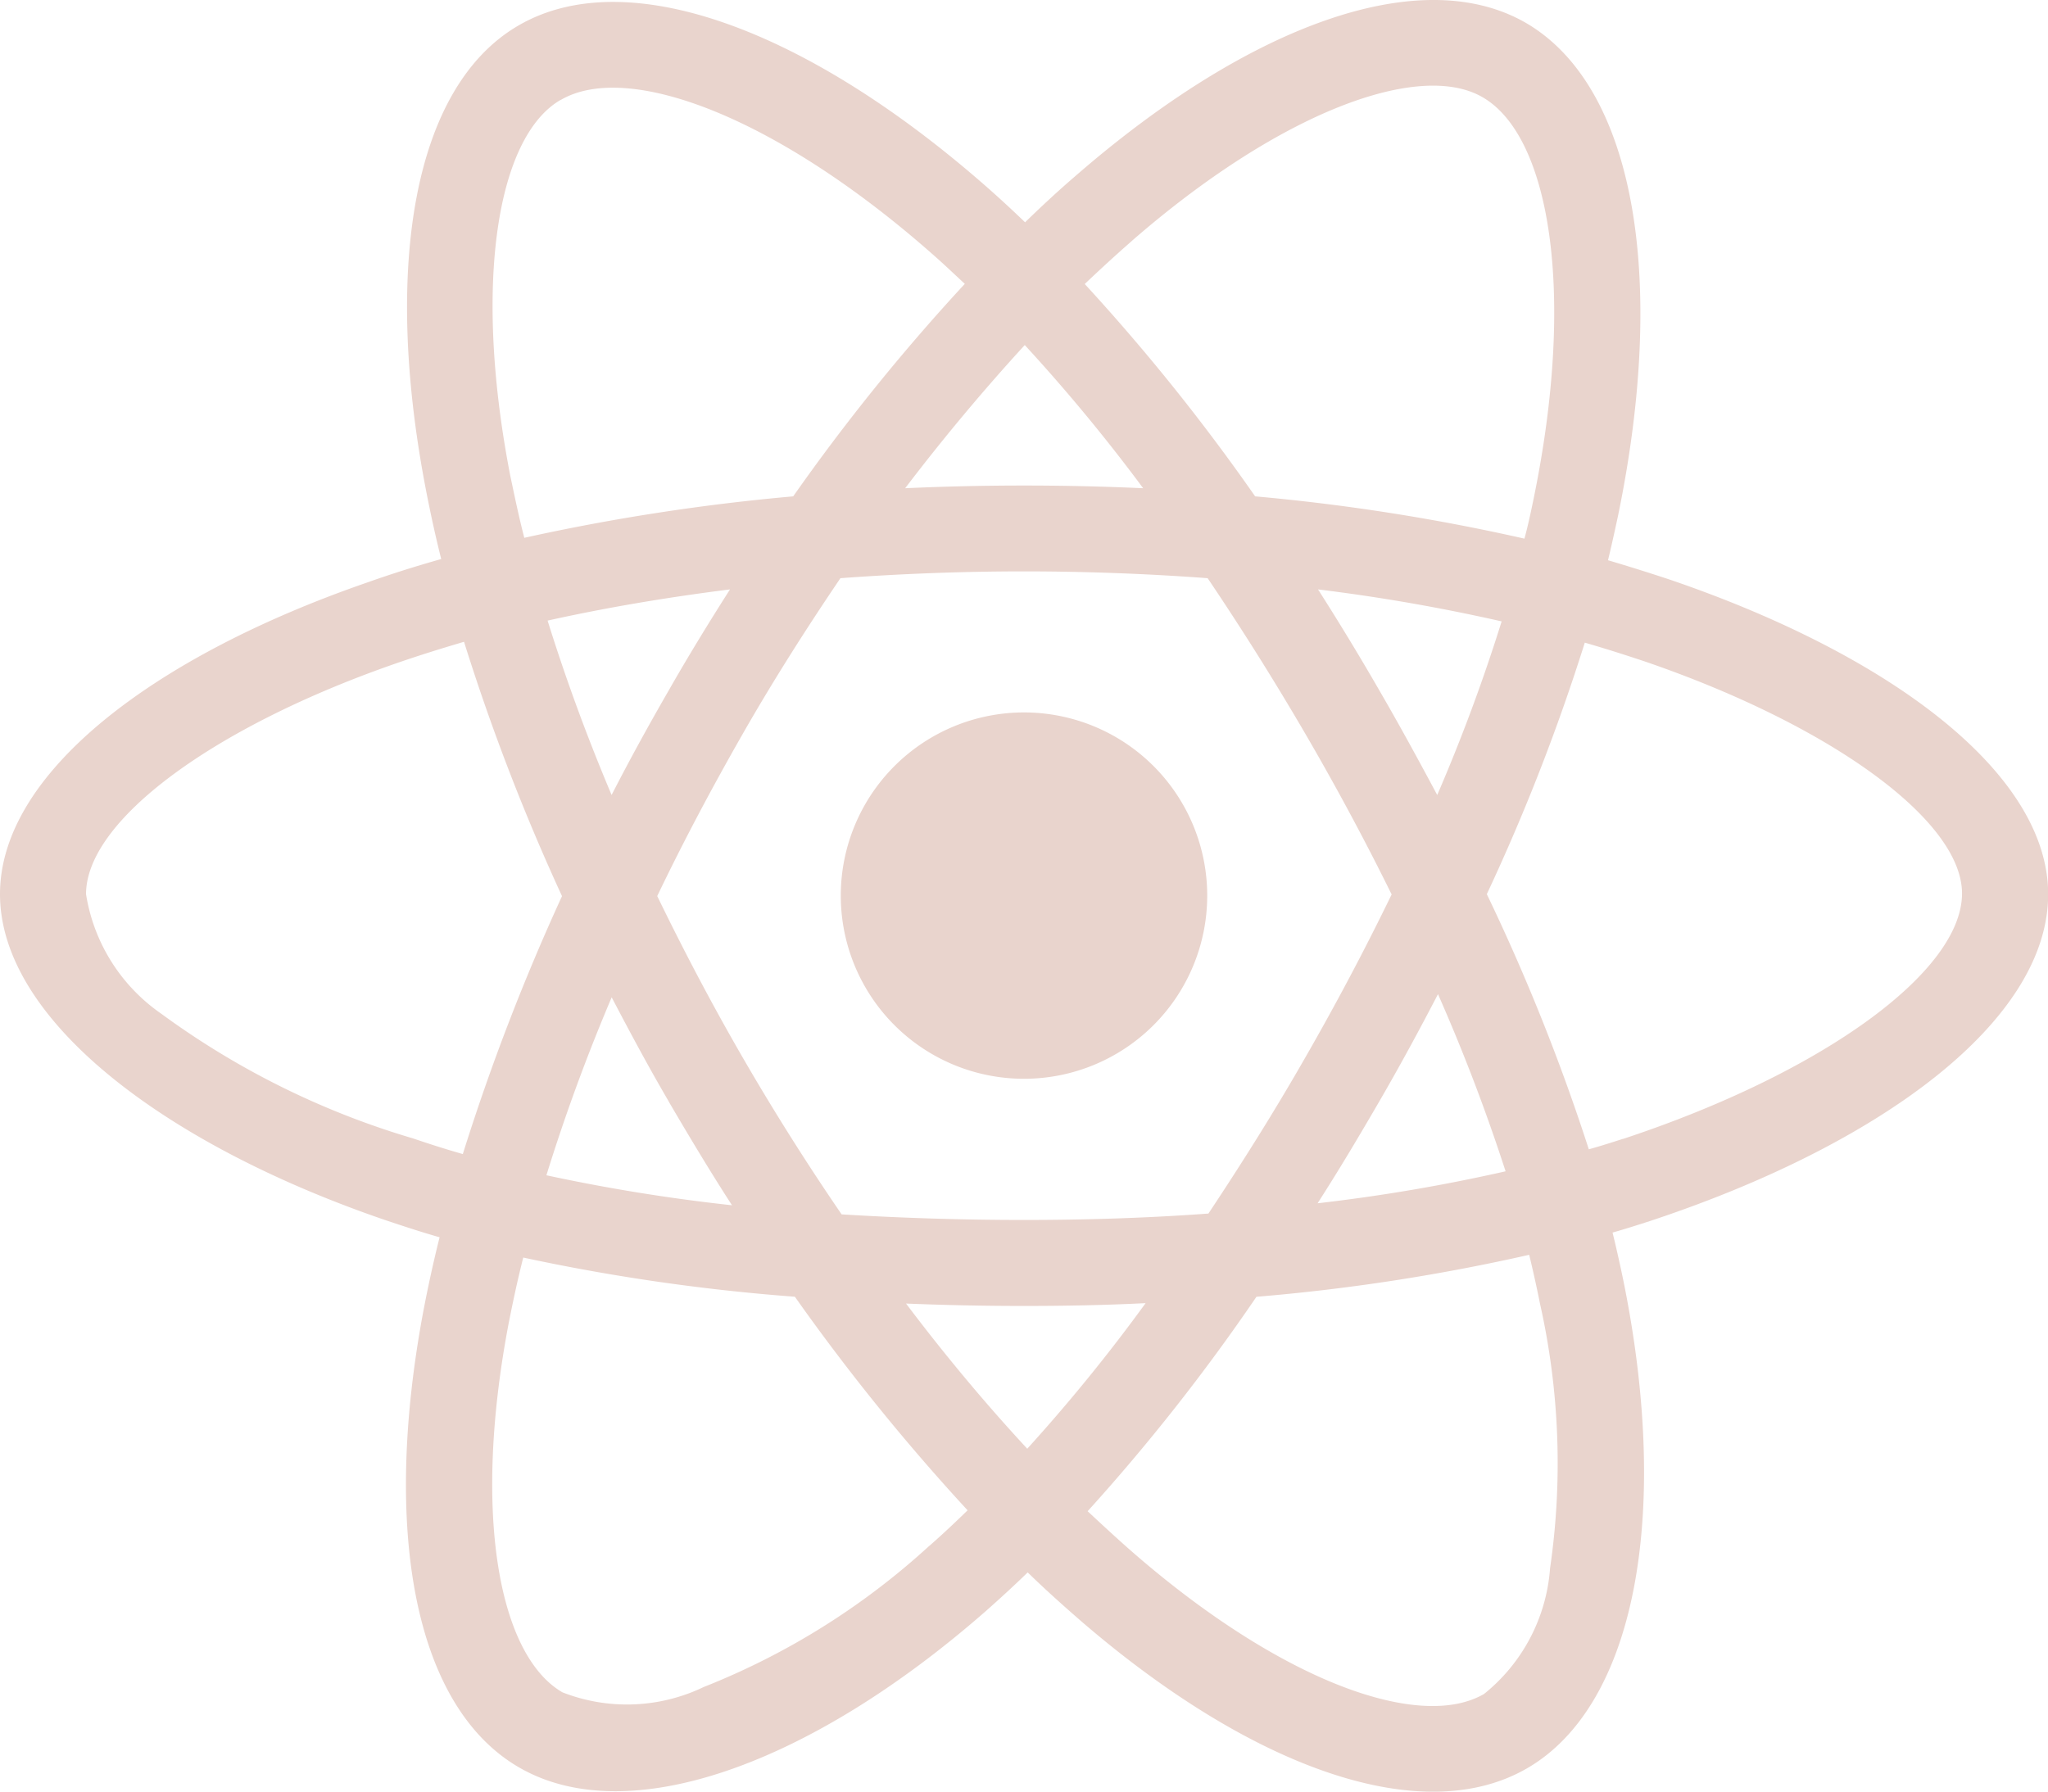 <svg xmlns="http://www.w3.org/2000/svg" width="77.342" height="67.678" viewBox="0 0 77.342 67.678"><path d="M63.173,24.183q-1.224-.408-2.447-.77c.136-.559.257-1.118.378-1.677,1.858-9,.634-16.239-3.489-18.626C53.641.829,47.161,3.2,40.6,8.911c-.65.559-1.284,1.148-1.888,1.737-.408-.393-.831-.786-1.254-1.163C30.59,3.382,23.7.814,19.577,3.216c-3.958,2.3-5.136,9.109-3.474,17.629.166.846.347,1.677.559,2.523-.967.272-1.918.574-2.81.891C5.786,27.053,0,31.464,0,36.026c0,4.713,6.163,9.441,14.547,12.311.68.227,1.36.453,2.054.65-.227.906-.423,1.8-.6,2.719-1.586,8.384-.347,15.03,3.61,17.311,4.079,2.357,10.937-.06,17.614-5.906.529-.468,1.057-.952,1.586-1.465.665.65,1.36,1.269,2.054,1.873,6.465,5.559,12.855,7.81,16.8,5.529,4.079-2.357,5.408-9.5,3.686-18.2q-.2-1-.453-2.039c.483-.136.952-.287,1.42-.438,8.716-2.885,15.03-7.553,15.03-12.342,0-4.577-5.952-9.018-14.169-11.843ZM42.735,11.358C48.354,6.464,53.6,4.545,55.983,5.92c2.553,1.465,3.535,7.387,1.934,15.166-.106.514-.211,1.012-.347,1.511A77.331,77.331,0,0,0,47.4,21a76.322,76.322,0,0,0-6.435-8.021c.589-.559,1.163-1.088,1.767-1.616ZM25.257,43.866c.77,1.314,1.556,2.628,2.387,3.912a68.4,68.4,0,0,1-7.009-1.133A70.565,70.565,0,0,1,23.1,39.923c.695,1.329,1.4,2.644,2.16,3.943ZM20.68,25.693c2.175-.483,4.486-.876,6.888-1.178-.8,1.254-1.586,2.538-2.326,3.837-.74,1.284-1.465,2.6-2.145,3.928-.952-2.251-1.752-4.456-2.417-6.586ZM24.819,36.1c1-2.085,2.085-4.124,3.233-6.133s2.387-3.958,3.686-5.876c2.266-.166,4.577-.257,6.934-.257s4.683.091,6.934.257q1.926,2.855,3.671,5.846t3.278,6.1q-1.518,3.127-3.263,6.163c-1.148,2.009-2.372,3.958-3.656,5.891-2.251.166-4.592.242-6.964.242s-4.668-.076-6.888-.211q-1.971-2.878-3.716-5.891c-1.163-2.009-2.236-4.048-3.248-6.133ZM52.1,43.836c.77-1.329,1.5-2.674,2.205-4.033a70.123,70.123,0,0,1,2.553,6.692,66.351,66.351,0,0,1-7.1,1.208C50.575,46.434,51.345,45.135,52.1,43.836ZM54.276,32.28c-.71-1.329-1.435-2.659-2.19-3.958q-1.11-1.926-2.311-3.807a69.514,69.514,0,0,1,6.934,1.208,66.853,66.853,0,0,1-2.432,6.556ZM38.7,15.285a66.334,66.334,0,0,1,4.471,5.408c-2.991-.136-6-.136-8.988,0C35.665,18.745,37.191,16.932,38.7,15.285ZM21.179,6.025c2.538-1.48,8.172.634,14.109,5.891.378.332.755.695,1.148,1.057A76.746,76.746,0,0,0,29.955,21,79.628,79.628,0,0,0,19.8,22.566c-.2-.77-.363-1.556-.529-2.341-1.42-7.311-.483-12.825,1.9-14.2Zm-3.7,39.819c-.634-.181-1.254-.378-1.873-.589a30.809,30.809,0,0,1-9.517-4.713,6.778,6.778,0,0,1-2.84-4.517c0-2.764,4.773-6.3,11.662-8.7.861-.3,1.737-.574,2.613-.831a80.325,80.325,0,0,0,3.7,9.607,82.572,82.572,0,0,0-3.746,9.743Zm17.614,14.8a27.649,27.649,0,0,1-8.52,5.332,6.686,6.686,0,0,1-5.332.2c-2.4-1.39-3.4-6.722-2.039-13.9.166-.846.347-1.692.559-2.523a75.57,75.57,0,0,0,10.257,1.48A79.718,79.718,0,0,0,36.541,59.3C36.058,59.772,35.574,60.226,35.091,60.649Zm3.7-3.671c-1.541-1.662-3.082-3.5-4.577-5.483,1.45.06,2.946.091,4.456.091,1.556,0,3.082-.03,4.592-.106a65.144,65.144,0,0,1-4.471,5.5ZM58.536,61.51a6.714,6.714,0,0,1-2.492,4.728c-2.4,1.39-7.523-.423-13.052-5.166-.634-.544-1.269-1.133-1.918-1.737a74.727,74.727,0,0,0,6.375-8.1,74.467,74.467,0,0,0,10.3-1.586c.151.619.287,1.239.408,1.843a27.537,27.537,0,0,1,.378,10.015Zm2.749-16.239c-.423.136-.846.272-1.284.393a76.738,76.738,0,0,0-3.852-9.638,76.355,76.355,0,0,0,3.7-9.5c.786.227,1.541.468,2.266.71C69.155,29.651,74.095,33.246,74.095,36c0,2.961-5.272,6.783-12.81,9.275ZM38.671,43a6.919,6.919,0,1,0-6.919-6.919A6.917,6.917,0,0,0,38.671,43Z" transform="translate(0 -2.251)" fill="#e9d4cd"/></svg>